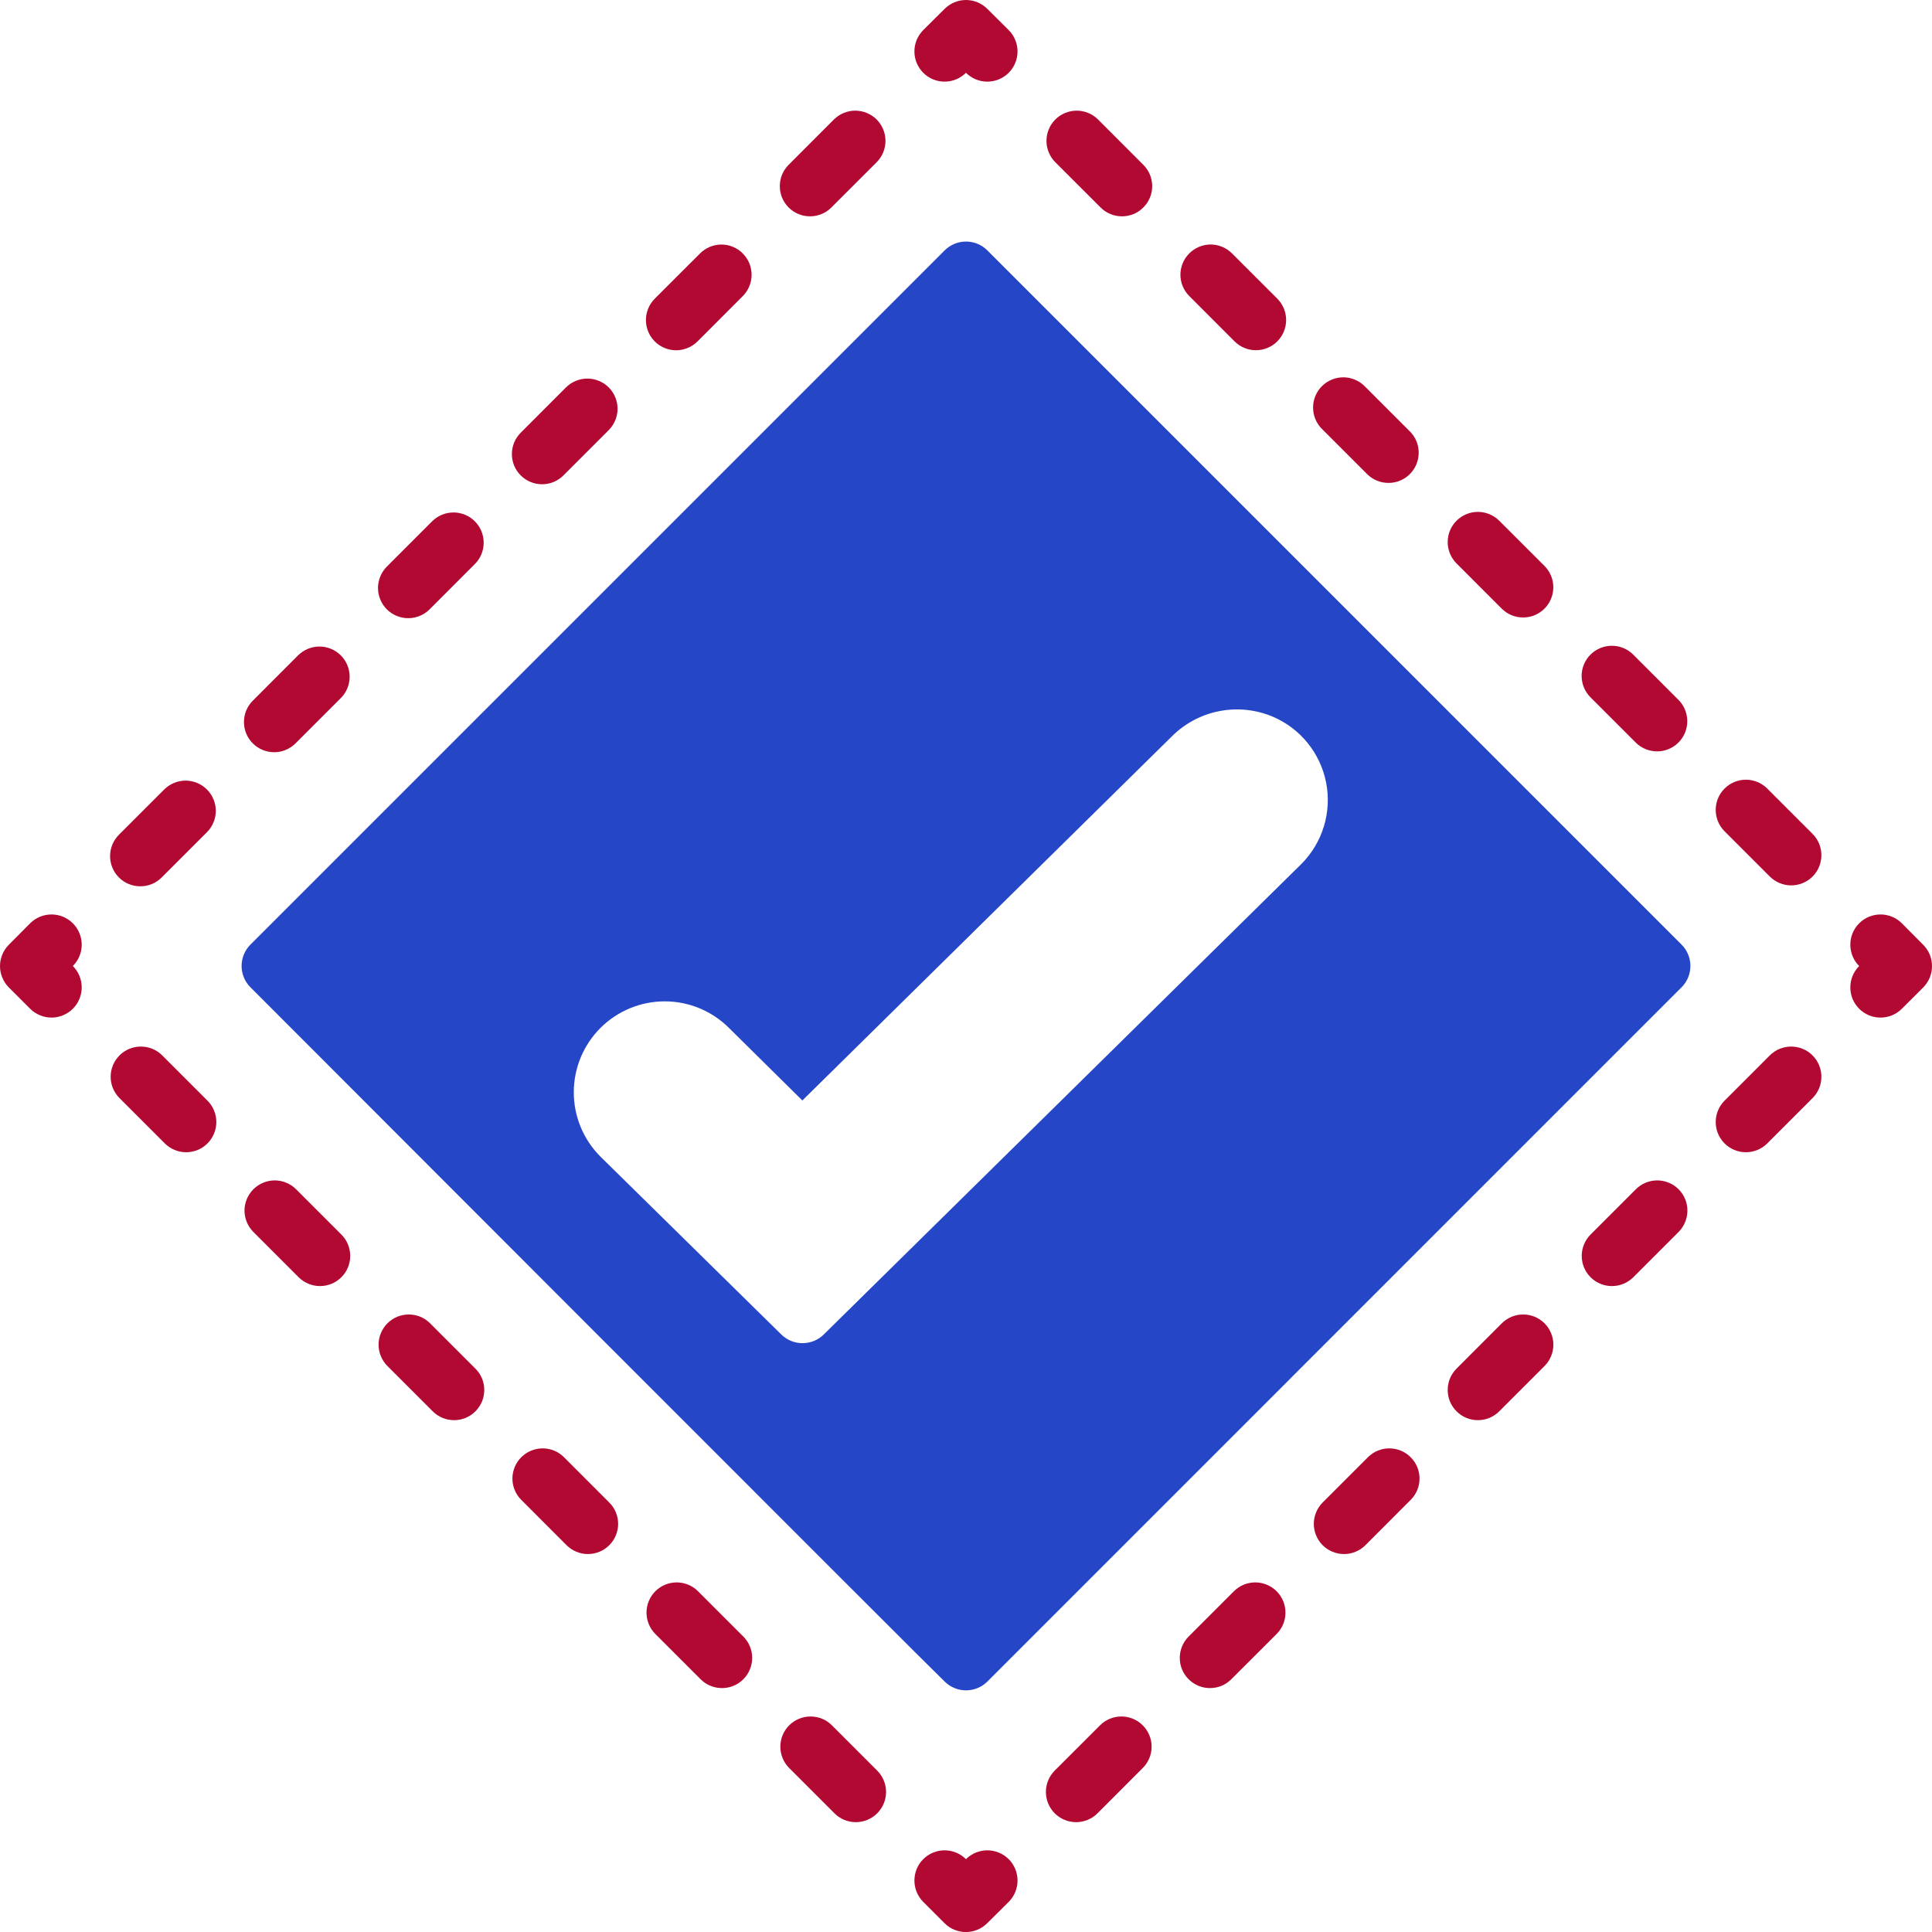 <svg width="40" height="40" viewBox="0 0 40 40" fill="none" xmlns="http://www.w3.org/2000/svg">
<path d="M19.999 38.492C19.882 38.375 19.723 38.309 19.557 38.309C19.391 38.309 19.232 38.375 19.115 38.492C18.997 38.609 18.932 38.769 18.932 38.934C18.932 39.1 18.997 39.259 19.115 39.377L19.555 39.817C19.613 39.875 19.682 39.922 19.758 39.953C19.834 39.984 19.916 40.001 19.998 40.001C20.08 40.001 20.161 39.984 20.237 39.953C20.313 39.922 20.382 39.875 20.44 39.817L20.884 39.377C21.001 39.259 21.067 39.1 21.067 38.934C21.067 38.769 21.001 38.609 20.884 38.492C20.766 38.375 20.607 38.309 20.441 38.309C20.276 38.309 20.116 38.375 19.999 38.492Z" fill="#B20932"/>
<path d="M6.13 24.622C6.072 24.564 6.003 24.518 5.927 24.487C5.851 24.455 5.77 24.439 5.688 24.439C5.606 24.439 5.524 24.455 5.449 24.487C5.373 24.518 5.304 24.564 5.246 24.622C5.188 24.68 5.142 24.749 5.11 24.825C5.079 24.901 5.062 24.982 5.062 25.064C5.062 25.146 5.079 25.228 5.11 25.304C5.142 25.38 5.188 25.448 5.246 25.507L6.183 26.444C6.301 26.561 6.46 26.627 6.625 26.627C6.791 26.627 6.95 26.561 7.068 26.444C7.185 26.327 7.251 26.168 7.251 26.002C7.251 25.836 7.185 25.677 7.068 25.56L6.13 24.622Z" fill="#B20932"/>
<path d="M17.224 35.721C17.107 35.603 16.948 35.538 16.782 35.538C16.616 35.538 16.457 35.603 16.339 35.721C16.222 35.838 16.156 35.997 16.156 36.163C16.156 36.329 16.222 36.488 16.339 36.605L17.277 37.543C17.394 37.66 17.553 37.726 17.719 37.726C17.885 37.726 18.044 37.66 18.161 37.543C18.279 37.425 18.345 37.266 18.345 37.1C18.345 36.935 18.279 36.776 18.161 36.658L17.224 35.721Z" fill="#B20932"/>
<path d="M3.359 21.851C3.241 21.733 3.082 21.668 2.916 21.668C2.751 21.668 2.591 21.733 2.474 21.851C2.357 21.968 2.291 22.127 2.291 22.293C2.291 22.459 2.357 22.618 2.474 22.735L3.412 23.673C3.529 23.79 3.688 23.856 3.854 23.856C4.02 23.856 4.179 23.79 4.296 23.673C4.413 23.555 4.479 23.396 4.479 23.23C4.479 23.065 4.413 22.905 4.296 22.788L3.359 21.851Z" fill="#B20932"/>
<path d="M14.452 32.945C14.335 32.828 14.176 32.762 14.01 32.762C13.844 32.762 13.685 32.828 13.568 32.945C13.451 33.063 13.385 33.222 13.385 33.388C13.385 33.553 13.451 33.712 13.568 33.83L14.505 34.767C14.623 34.885 14.782 34.95 14.948 34.95C15.114 34.95 15.273 34.885 15.39 34.767C15.507 34.65 15.573 34.491 15.573 34.325C15.573 34.159 15.507 34 15.39 33.883L14.452 32.945Z" fill="#B20932"/>
<path d="M11.677 30.17C11.56 30.053 11.401 29.987 11.235 29.987C11.069 29.987 10.91 30.053 10.793 30.17C10.675 30.287 10.609 30.446 10.609 30.612C10.609 30.778 10.675 30.937 10.793 31.054L11.73 31.992C11.788 32.05 11.857 32.096 11.933 32.127C12.009 32.159 12.09 32.175 12.172 32.175C12.254 32.175 12.336 32.159 12.412 32.127C12.488 32.096 12.556 32.05 12.614 31.992C12.673 31.934 12.719 31.865 12.75 31.789C12.781 31.713 12.798 31.632 12.798 31.55C12.798 31.468 12.781 31.386 12.75 31.31C12.719 31.235 12.673 31.166 12.614 31.108L11.677 30.17Z" fill="#B20932"/>
<path d="M8.905 27.398C8.847 27.34 8.778 27.294 8.703 27.262C8.627 27.231 8.545 27.215 8.463 27.215C8.381 27.215 8.3 27.231 8.224 27.262C8.148 27.294 8.079 27.34 8.021 27.398C7.963 27.456 7.917 27.525 7.886 27.601C7.854 27.677 7.838 27.758 7.838 27.84C7.838 27.922 7.854 28.004 7.886 28.079C7.917 28.155 7.963 28.224 8.021 28.282L8.959 29.22C9.017 29.278 9.086 29.324 9.162 29.356C9.237 29.387 9.319 29.403 9.401 29.403C9.483 29.403 9.564 29.387 9.64 29.356C9.716 29.324 9.785 29.278 9.843 29.22C9.901 29.162 9.947 29.093 9.979 29.017C10.01 28.941 10.026 28.86 10.026 28.778C10.026 28.696 10.01 28.614 9.979 28.538C9.947 28.463 9.901 28.394 9.843 28.336L8.905 27.398Z" fill="#B20932"/>
<path d="M1.508 19.116C1.45 19.058 1.381 19.012 1.306 18.98C1.23 18.949 1.148 18.933 1.066 18.933C0.984 18.933 0.903 18.949 0.827 18.98C0.751 19.012 0.682 19.058 0.624 19.116L0.183 19.56C0.125 19.618 0.079 19.687 0.048 19.763C0.016 19.838 0 19.92 0 20.002C0 20.084 0.016 20.165 0.048 20.241C0.079 20.317 0.125 20.386 0.183 20.444L0.624 20.885C0.682 20.943 0.751 20.989 0.827 21.02C0.903 21.052 0.984 21.068 1.066 21.068C1.148 21.068 1.23 21.052 1.306 21.02C1.381 20.989 1.45 20.943 1.508 20.885C1.566 20.827 1.613 20.758 1.644 20.682C1.675 20.606 1.692 20.525 1.692 20.443C1.692 20.36 1.675 20.279 1.644 20.203C1.613 20.127 1.566 20.058 1.508 20C1.567 19.942 1.613 19.873 1.644 19.797C1.676 19.722 1.692 19.64 1.692 19.558C1.692 19.476 1.676 19.395 1.644 19.319C1.613 19.243 1.567 19.174 1.508 19.116Z" fill="#B20932"/>
<path d="M11.718 8.021L10.781 8.959C10.723 9.017 10.677 9.086 10.645 9.162C10.614 9.237 10.598 9.319 10.598 9.401C10.598 9.483 10.614 9.564 10.645 9.64C10.677 9.716 10.723 9.785 10.781 9.843C10.898 9.96 11.057 10.026 11.223 10.026C11.305 10.026 11.386 10.01 11.462 9.979C11.538 9.947 11.607 9.901 11.665 9.843L12.603 8.905C12.72 8.788 12.786 8.629 12.786 8.463C12.786 8.297 12.72 8.138 12.603 8.021C12.486 7.904 12.326 7.838 12.161 7.838C11.995 7.838 11.836 7.904 11.718 8.021Z" fill="#B20932"/>
<path d="M14.494 5.247L13.556 6.184C13.498 6.242 13.452 6.311 13.421 6.387C13.389 6.463 13.373 6.544 13.373 6.626C13.373 6.709 13.389 6.79 13.421 6.866C13.452 6.942 13.498 7.011 13.556 7.069C13.614 7.127 13.683 7.173 13.759 7.204C13.835 7.236 13.916 7.252 13.998 7.252C14.081 7.252 14.162 7.236 14.238 7.204C14.314 7.173 14.383 7.127 14.441 7.069L15.378 6.131C15.495 6.014 15.561 5.855 15.561 5.689C15.561 5.523 15.495 5.364 15.378 5.247C15.261 5.129 15.102 5.063 14.936 5.063C14.77 5.063 14.611 5.129 14.494 5.247Z" fill="#B20932"/>
<path d="M8.947 10.793L8.009 11.731C7.951 11.789 7.905 11.858 7.874 11.934C7.842 12.01 7.826 12.091 7.826 12.173C7.826 12.255 7.842 12.337 7.874 12.413C7.905 12.489 7.951 12.557 8.009 12.616C8.067 12.674 8.136 12.72 8.212 12.751C8.288 12.783 8.369 12.799 8.452 12.799C8.534 12.799 8.615 12.783 8.691 12.751C8.767 12.72 8.836 12.674 8.894 12.616L9.831 11.678C9.949 11.561 10.014 11.402 10.014 11.236C10.014 11.07 9.949 10.911 9.831 10.793C9.714 10.676 9.555 10.61 9.389 10.61C9.223 10.61 9.064 10.676 8.947 10.793Z" fill="#B20932"/>
<path d="M17.265 2.474L16.328 3.412C16.27 3.47 16.224 3.539 16.192 3.615C16.161 3.691 16.145 3.772 16.145 3.854C16.145 3.936 16.161 4.017 16.192 4.093C16.224 4.169 16.27 4.238 16.328 4.296C16.445 4.413 16.604 4.479 16.77 4.479C16.852 4.479 16.933 4.463 17.009 4.432C17.085 4.4 17.154 4.354 17.212 4.296L18.15 3.359C18.267 3.241 18.333 3.082 18.333 2.916C18.333 2.751 18.267 2.591 18.15 2.474C18.032 2.357 17.873 2.291 17.707 2.291C17.542 2.291 17.383 2.357 17.265 2.474Z" fill="#B20932"/>
<path d="M6.171 13.569L5.234 14.507C5.176 14.565 5.13 14.633 5.098 14.709C5.067 14.785 5.051 14.867 5.051 14.949C5.051 15.031 5.067 15.112 5.098 15.188C5.13 15.264 5.176 15.333 5.234 15.391C5.351 15.508 5.51 15.574 5.676 15.574C5.758 15.574 5.84 15.558 5.915 15.526C5.991 15.495 6.06 15.449 6.118 15.391L7.056 14.453C7.173 14.336 7.239 14.177 7.239 14.011C7.239 13.845 7.173 13.686 7.056 13.569C6.939 13.452 6.78 13.386 6.614 13.386C6.448 13.386 6.289 13.452 6.171 13.569Z" fill="#B20932"/>
<path d="M3.4 16.345L2.462 17.283C2.345 17.4 2.279 17.559 2.279 17.725C2.279 17.891 2.345 18.05 2.462 18.167C2.58 18.285 2.739 18.35 2.905 18.35C3.071 18.35 3.23 18.285 3.347 18.167L4.284 17.23C4.402 17.112 4.468 16.953 4.468 16.788C4.468 16.622 4.402 16.463 4.284 16.345C4.167 16.228 4.008 16.162 3.842 16.162C3.676 16.162 3.517 16.228 3.4 16.345Z" fill="#B20932"/>
<path d="M19.559 0.182L19.115 0.623C19.057 0.681 19.011 0.75 18.979 0.826C18.948 0.902 18.932 0.983 18.932 1.065C18.932 1.147 18.948 1.229 18.979 1.304C19.011 1.38 19.057 1.449 19.115 1.507C19.232 1.625 19.391 1.69 19.557 1.69C19.639 1.69 19.721 1.674 19.796 1.643C19.872 1.611 19.941 1.565 19.999 1.507C20.057 1.565 20.126 1.611 20.202 1.643C20.278 1.674 20.359 1.69 20.441 1.69C20.524 1.69 20.605 1.674 20.681 1.643C20.757 1.611 20.826 1.565 20.884 1.507C20.942 1.449 20.988 1.38 21.019 1.304C21.051 1.229 21.067 1.147 21.067 1.065C21.067 0.983 21.051 0.902 21.019 0.826C20.988 0.75 20.942 0.681 20.884 0.623L20.44 0.182C20.323 0.066 20.164 0 19.999 0C19.834 0 19.676 0.066 19.559 0.182Z" fill="#B20932"/>
<path d="M31.537 12.784C31.66 12.784 31.781 12.747 31.883 12.678C31.985 12.609 32.065 12.512 32.112 12.398C32.159 12.284 32.172 12.159 32.148 12.038C32.124 11.917 32.065 11.806 31.978 11.718L31.04 10.781C30.923 10.664 30.764 10.598 30.598 10.598C30.432 10.598 30.273 10.664 30.156 10.781C30.038 10.898 29.973 11.057 29.973 11.223C29.973 11.389 30.038 11.548 30.156 11.665L31.093 12.603C31.152 12.661 31.221 12.707 31.297 12.738C31.373 12.769 31.455 12.784 31.537 12.784Z" fill="#B20932"/>
<path d="M34.311 15.556C34.434 15.556 34.554 15.519 34.657 15.45C34.759 15.381 34.839 15.284 34.886 15.17C34.933 15.056 34.945 14.931 34.921 14.81C34.897 14.689 34.838 14.578 34.751 14.49L33.814 13.553C33.696 13.435 33.537 13.37 33.371 13.37C33.206 13.37 33.047 13.435 32.929 13.553C32.812 13.67 32.746 13.829 32.746 13.995C32.746 14.161 32.812 14.32 32.929 14.437L33.867 15.375C33.925 15.433 33.995 15.479 34.071 15.51C34.147 15.541 34.228 15.556 34.311 15.556Z" fill="#B20932"/>
<path d="M28.75 9.998C28.873 9.998 28.994 9.961 29.096 9.892C29.198 9.824 29.278 9.726 29.325 9.612C29.372 9.498 29.384 9.373 29.361 9.252C29.337 9.131 29.278 9.02 29.191 8.933L28.253 7.995C28.195 7.937 28.126 7.891 28.05 7.86C27.974 7.828 27.893 7.812 27.811 7.812C27.729 7.812 27.648 7.828 27.572 7.86C27.496 7.891 27.427 7.937 27.369 7.995C27.311 8.053 27.265 8.122 27.233 8.198C27.202 8.274 27.186 8.355 27.186 8.437C27.186 8.52 27.202 8.601 27.233 8.677C27.265 8.753 27.311 8.822 27.369 8.88L28.306 9.817C28.365 9.875 28.434 9.921 28.51 9.952C28.586 9.983 28.668 9.999 28.75 9.998Z" fill="#B20932"/>
<path d="M36.642 18.148C36.76 18.265 36.919 18.331 37.084 18.331C37.25 18.331 37.409 18.265 37.527 18.148C37.644 18.031 37.71 17.872 37.71 17.706C37.71 17.54 37.644 17.381 37.527 17.264L36.589 16.326C36.472 16.209 36.313 16.143 36.147 16.143C35.981 16.143 35.822 16.209 35.705 16.326C35.587 16.444 35.522 16.603 35.522 16.768C35.522 16.934 35.587 17.093 35.705 17.211L36.642 18.148Z" fill="#B20932"/>
<path d="M21.849 2.474C21.791 2.532 21.745 2.601 21.714 2.677C21.682 2.753 21.666 2.834 21.666 2.917C21.666 2.999 21.682 3.08 21.714 3.156C21.745 3.232 21.791 3.301 21.849 3.359L22.787 4.296C22.904 4.414 23.063 4.479 23.229 4.479C23.395 4.479 23.554 4.414 23.671 4.296C23.789 4.179 23.855 4.02 23.855 3.854C23.855 3.688 23.789 3.529 23.671 3.412L22.734 2.474C22.676 2.416 22.607 2.37 22.531 2.339C22.455 2.307 22.374 2.291 22.291 2.291C22.209 2.291 22.128 2.307 22.052 2.339C21.976 2.37 21.907 2.416 21.849 2.474Z" fill="#B20932"/>
<path d="M24.623 5.246C24.565 5.304 24.519 5.373 24.487 5.449C24.456 5.525 24.439 5.606 24.439 5.688C24.439 5.77 24.456 5.851 24.487 5.927C24.519 6.003 24.565 6.072 24.623 6.13L25.56 7.068C25.678 7.185 25.837 7.251 26.003 7.251C26.168 7.251 26.328 7.185 26.445 7.068C26.562 6.95 26.628 6.791 26.628 6.626C26.628 6.46 26.562 6.301 26.445 6.183L25.507 5.246C25.449 5.188 25.38 5.142 25.304 5.11C25.228 5.079 25.147 5.062 25.065 5.062C24.983 5.062 24.901 5.079 24.826 5.11C24.75 5.142 24.681 5.188 24.623 5.246Z" fill="#B20932"/>
<path d="M39.376 19.116C39.259 18.999 39.1 18.933 38.934 18.933C38.768 18.933 38.609 18.999 38.492 19.116C38.374 19.234 38.309 19.393 38.309 19.558C38.309 19.724 38.374 19.883 38.492 20.001C38.434 20.059 38.388 20.128 38.356 20.204C38.325 20.279 38.309 20.361 38.309 20.443C38.309 20.525 38.325 20.606 38.356 20.682C38.388 20.758 38.434 20.827 38.492 20.885C38.55 20.943 38.619 20.989 38.695 21.021C38.77 21.052 38.852 21.068 38.934 21.068C39.016 21.068 39.097 21.052 39.173 21.021C39.249 20.989 39.318 20.943 39.376 20.885L39.817 20.445C39.875 20.386 39.921 20.317 39.953 20.242C39.984 20.166 40 20.084 40 20.002C40 19.92 39.984 19.839 39.953 19.763C39.921 19.687 39.875 19.618 39.817 19.56L39.376 19.116Z" fill="#B20932"/>
<path d="M22.775 35.721L21.837 36.658C21.72 36.776 21.654 36.935 21.654 37.1C21.654 37.266 21.72 37.425 21.837 37.543C21.955 37.66 22.114 37.726 22.28 37.726C22.445 37.726 22.605 37.66 22.722 37.543L23.659 36.605C23.777 36.488 23.843 36.329 23.843 36.163C23.843 35.997 23.777 35.838 23.659 35.721C23.542 35.603 23.383 35.538 23.217 35.538C23.051 35.538 22.892 35.603 22.775 35.721Z" fill="#B20932"/>
<path d="M31.093 27.398L30.156 28.336C30.098 28.394 30.052 28.463 30.02 28.538C29.989 28.614 29.973 28.696 29.973 28.778C29.973 28.86 29.989 28.941 30.02 29.017C30.052 29.093 30.098 29.162 30.156 29.22C30.214 29.278 30.283 29.324 30.359 29.356C30.435 29.387 30.516 29.403 30.598 29.403C30.68 29.403 30.762 29.387 30.837 29.356C30.913 29.324 30.982 29.278 31.04 29.22L31.978 28.282C32.036 28.224 32.082 28.155 32.113 28.079C32.145 28.004 32.161 27.922 32.161 27.84C32.161 27.758 32.145 27.677 32.113 27.601C32.082 27.525 32.036 27.456 31.978 27.398C31.92 27.34 31.851 27.294 31.775 27.262C31.699 27.231 31.618 27.215 31.536 27.215C31.453 27.215 31.372 27.231 31.296 27.262C31.22 27.294 31.151 27.34 31.093 27.398Z" fill="#B20932"/>
<path d="M33.869 24.622L32.931 25.56C32.814 25.677 32.748 25.836 32.748 26.002C32.748 26.168 32.814 26.327 32.931 26.444C33.048 26.561 33.208 26.627 33.373 26.627C33.539 26.627 33.698 26.561 33.816 26.444L34.753 25.507C34.87 25.389 34.936 25.23 34.936 25.064C34.936 24.898 34.87 24.739 34.753 24.622C34.636 24.505 34.477 24.439 34.311 24.439C34.145 24.439 33.986 24.505 33.869 24.622Z" fill="#B20932"/>
<path d="M36.642 21.851L35.705 22.788C35.587 22.905 35.522 23.065 35.522 23.23C35.522 23.396 35.587 23.555 35.705 23.673C35.822 23.79 35.981 23.856 36.147 23.856C36.313 23.856 36.472 23.79 36.589 23.673L37.527 22.735C37.644 22.618 37.71 22.459 37.71 22.293C37.71 22.127 37.644 21.968 37.527 21.851C37.409 21.733 37.25 21.668 37.084 21.668C36.919 21.668 36.76 21.733 36.642 21.851Z" fill="#B20932"/>
<path d="M25.547 32.945L24.609 33.883C24.551 33.941 24.505 34.01 24.473 34.086C24.442 34.162 24.426 34.243 24.426 34.325C24.426 34.407 24.442 34.489 24.473 34.565C24.505 34.64 24.551 34.709 24.609 34.767C24.667 34.825 24.736 34.871 24.812 34.903C24.888 34.934 24.969 34.95 25.051 34.95C25.133 34.95 25.215 34.934 25.291 34.903C25.366 34.871 25.435 34.825 25.493 34.767L26.431 33.83C26.489 33.772 26.535 33.703 26.567 33.627C26.598 33.551 26.614 33.47 26.614 33.388C26.614 33.306 26.598 33.224 26.567 33.148C26.535 33.072 26.489 33.003 26.431 32.945C26.373 32.887 26.304 32.841 26.228 32.81C26.152 32.778 26.071 32.762 25.989 32.762C25.907 32.762 25.825 32.778 25.749 32.81C25.674 32.841 25.605 32.887 25.547 32.945Z" fill="#B20932"/>
<path d="M28.322 30.17L27.384 31.108C27.326 31.166 27.28 31.235 27.249 31.31C27.217 31.386 27.201 31.468 27.201 31.55C27.201 31.632 27.217 31.713 27.249 31.789C27.28 31.865 27.326 31.934 27.384 31.992C27.442 32.05 27.511 32.096 27.587 32.127C27.663 32.159 27.744 32.175 27.827 32.175C27.909 32.175 27.99 32.159 28.066 32.127C28.142 32.096 28.211 32.05 28.269 31.992L29.206 31.054C29.324 30.937 29.39 30.778 29.39 30.612C29.39 30.446 29.324 30.287 29.206 30.17C29.089 30.053 28.93 29.987 28.764 29.987C28.598 29.987 28.439 30.053 28.322 30.17Z" fill="#B20932"/>
<path d="M20.441 5.183C20.324 5.066 20.165 5.001 20 5.001C19.835 5.001 19.677 5.066 19.559 5.183L5.184 19.558C5.067 19.676 5.002 19.834 5.002 19.999C5.002 20.164 5.067 20.323 5.184 20.44C5.184 20.44 19.541 34.816 19.559 34.816C19.677 34.932 19.835 34.997 20 34.997C20.165 34.997 20.324 34.932 20.441 34.816L34.816 20.44C34.933 20.323 34.998 20.164 34.998 19.999C34.998 19.834 34.933 19.676 34.816 19.558L20.441 5.183ZM26.944 17.887L17.053 27.631C16.936 27.745 16.779 27.809 16.616 27.809C16.452 27.809 16.295 27.745 16.178 27.631L12.428 23.943C12.076 23.589 11.878 23.11 11.88 22.61C11.881 22.111 12.08 21.633 12.434 21.28C12.788 20.928 13.267 20.731 13.767 20.732C14.266 20.733 14.745 20.933 15.097 21.287L16.612 22.784L24.275 15.233C24.543 14.97 24.883 14.792 25.251 14.722C25.62 14.651 26.001 14.691 26.347 14.836C26.63 14.956 26.879 15.143 27.072 15.381C27.265 15.62 27.397 15.902 27.456 16.203C27.515 16.504 27.499 16.815 27.41 17.108C27.321 17.402 27.161 17.669 26.944 17.887Z" fill="#2547C7"/>
</svg>
